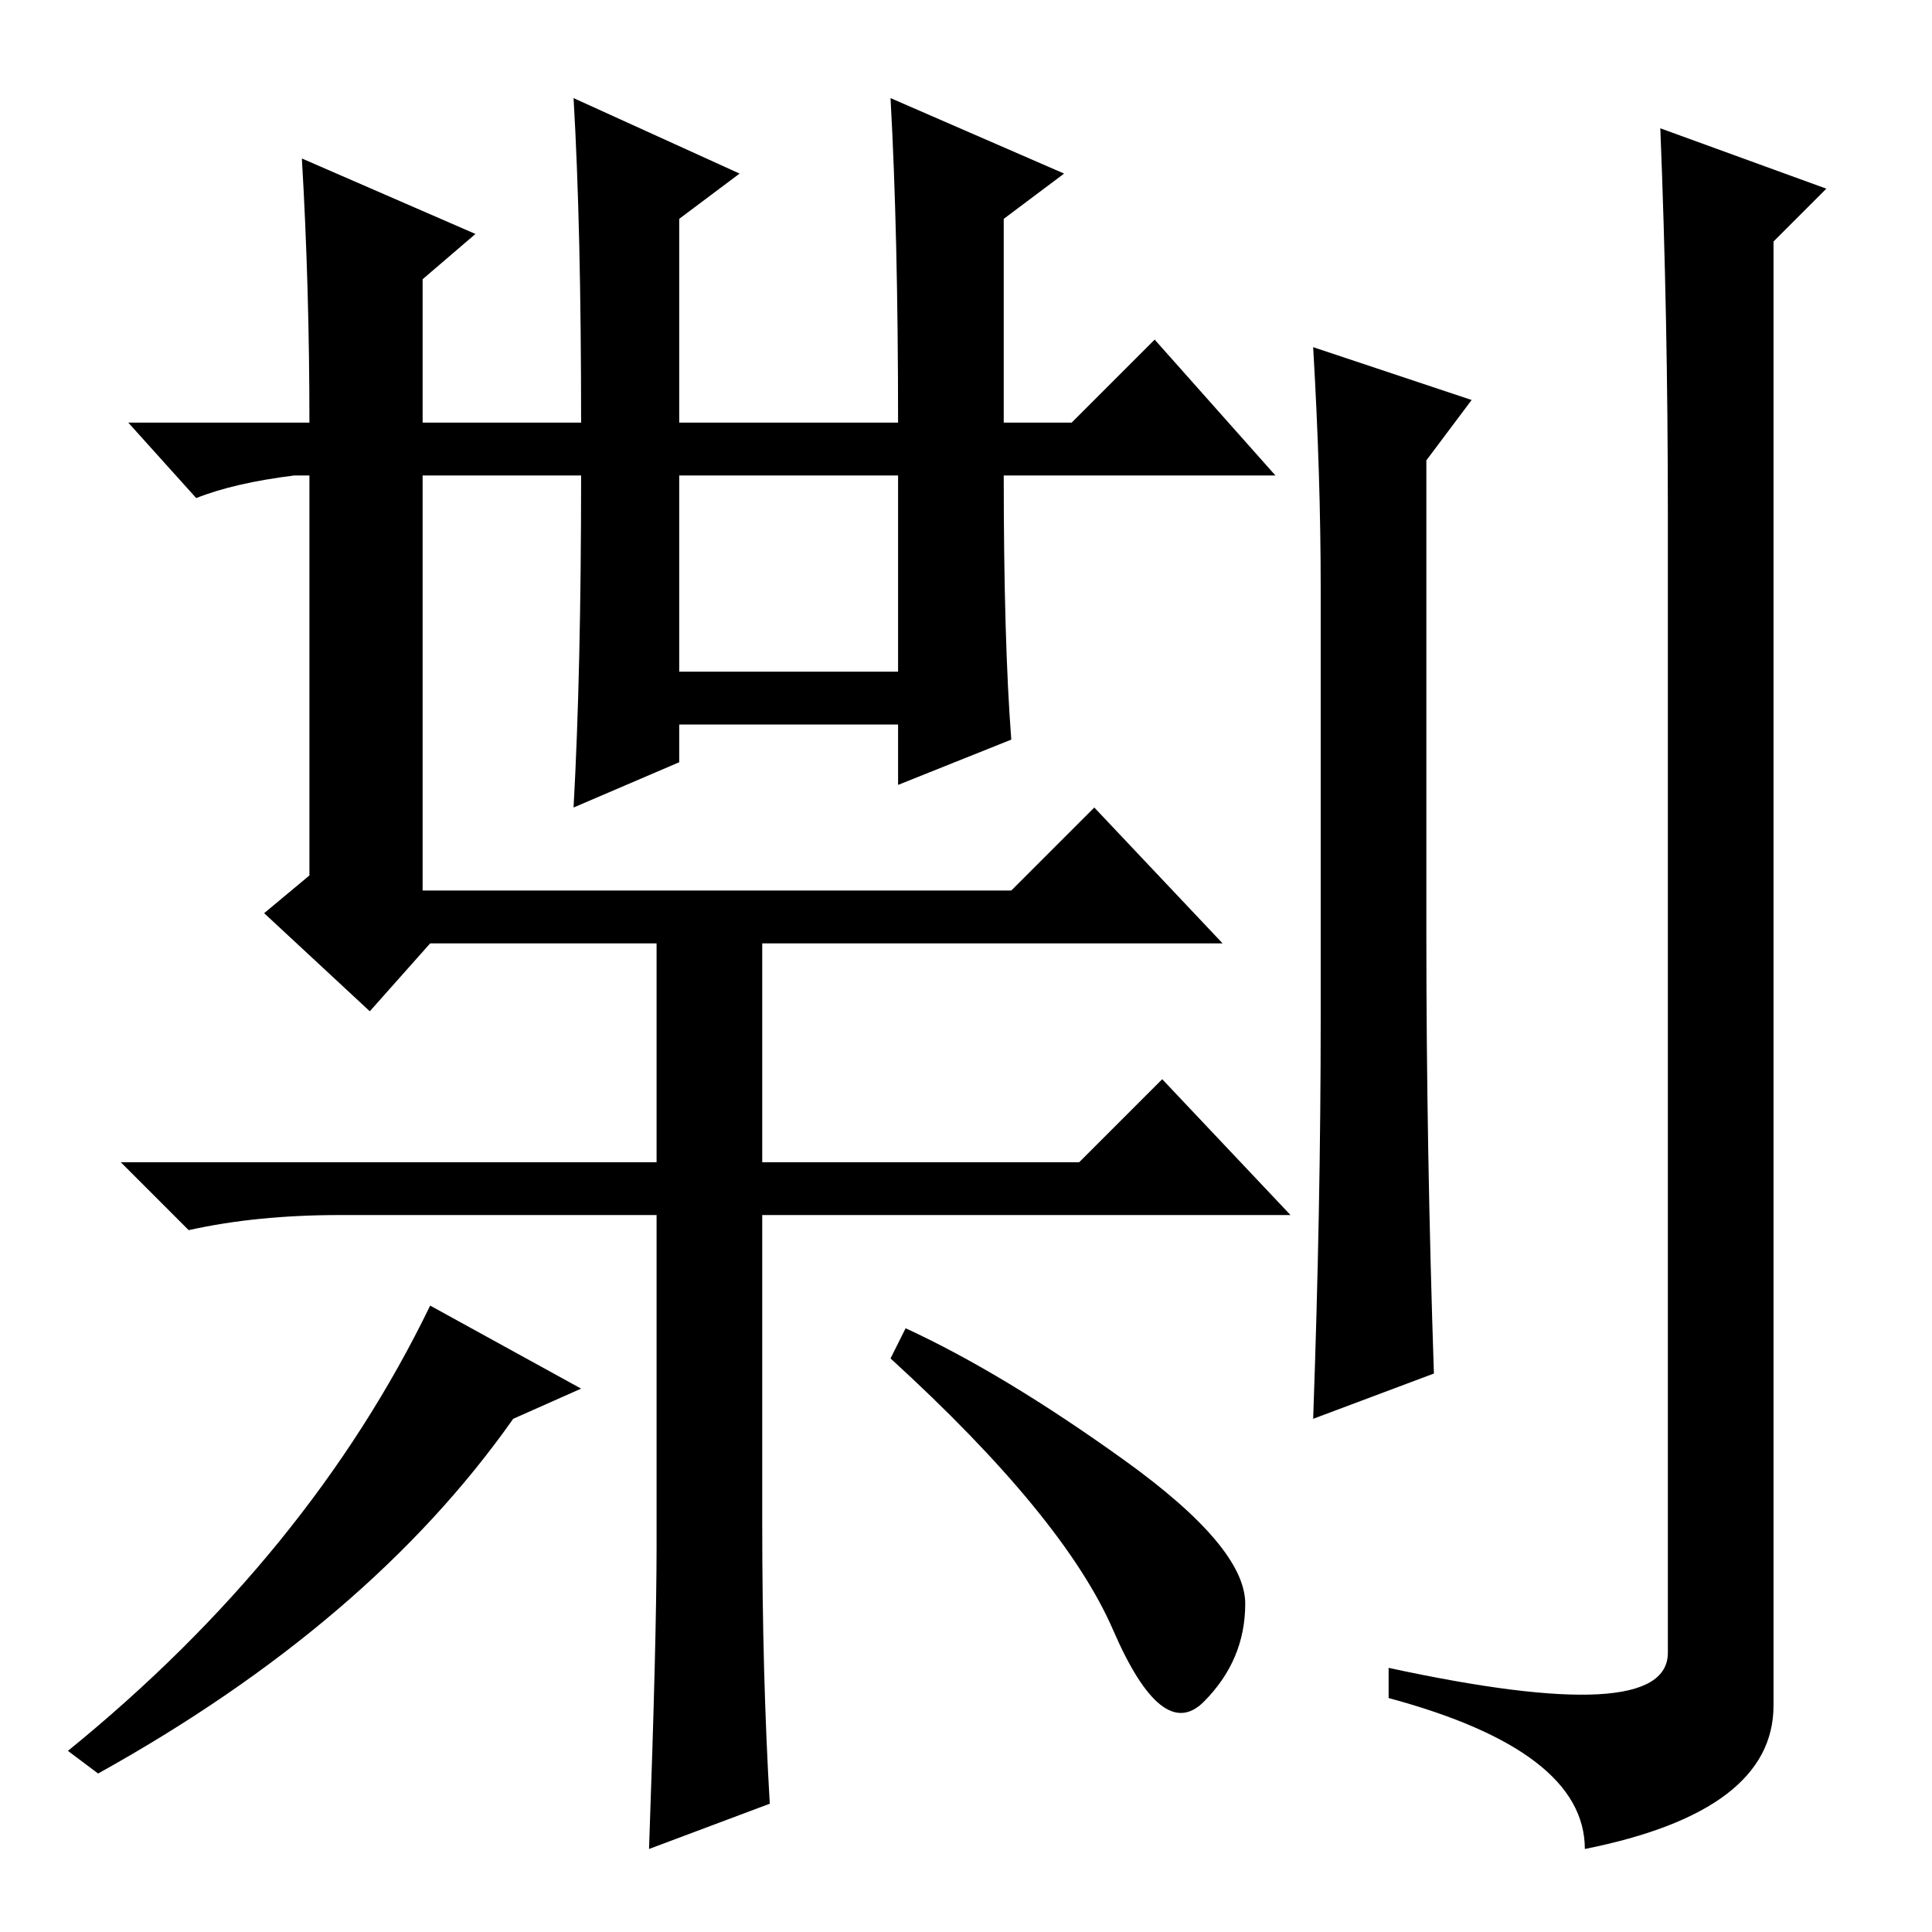 <?xml version="1.0" standalone="no"?>
<!DOCTYPE svg PUBLIC "-//W3C//DTD SVG 1.1//EN" "http://www.w3.org/Graphics/SVG/1.1/DTD/svg11.dtd" >
<svg xmlns="http://www.w3.org/2000/svg" xmlns:xlink="http://www.w3.org/1999/xlink" version="1.1" viewBox="0 -36 256 256">
  <g transform="matrix(1 0 0 -1 0 220)">
   <path fill="currentColor"
d="M90 167h29v26h-29v-26zM189 132q0 -28 1 -58l-16 -6q1 28 1 53v57q0 15 -1 32l21 -7l-6 -8v-63zM221 188q0 26 -1 51l22 -8l-7 -7v-194q0 -14 -25 -19q0 13 -26 20v4q37 -8 37 2v151zM77 72l-9 -4q-19 -27 -55 -47l-4 3q32 26 48 59zM120 80q13 -6 29 -17.5t16 -19
t-5.5 -13t-12 9.5t-29.5 36zM101 54q0 -20 1 -37l-16 -6q1 28 1 40v44h-42q-11 0 -20 -2l-9 9h71v29h-30l-8 -9l-14 13l6 5v53h-2q-8 -1 -13 -3l-9 10h24q0 18 -1 35l23 -10l-7 -6v-19h21q0 26 -1 43l22 -10l-8 -6v-27h29q0 25 -1 43l23 -10l-8 -6v-27h9l11 11l16 -18h-36
q0 -22 1 -35l-15 -6v8h-29v-5l-14 -6q1 18 1 44h-21v-55h78l11 11l17 -18h-61v-29h42l11 11l17 -18h-70v-41z" />
  </g>

</svg>
